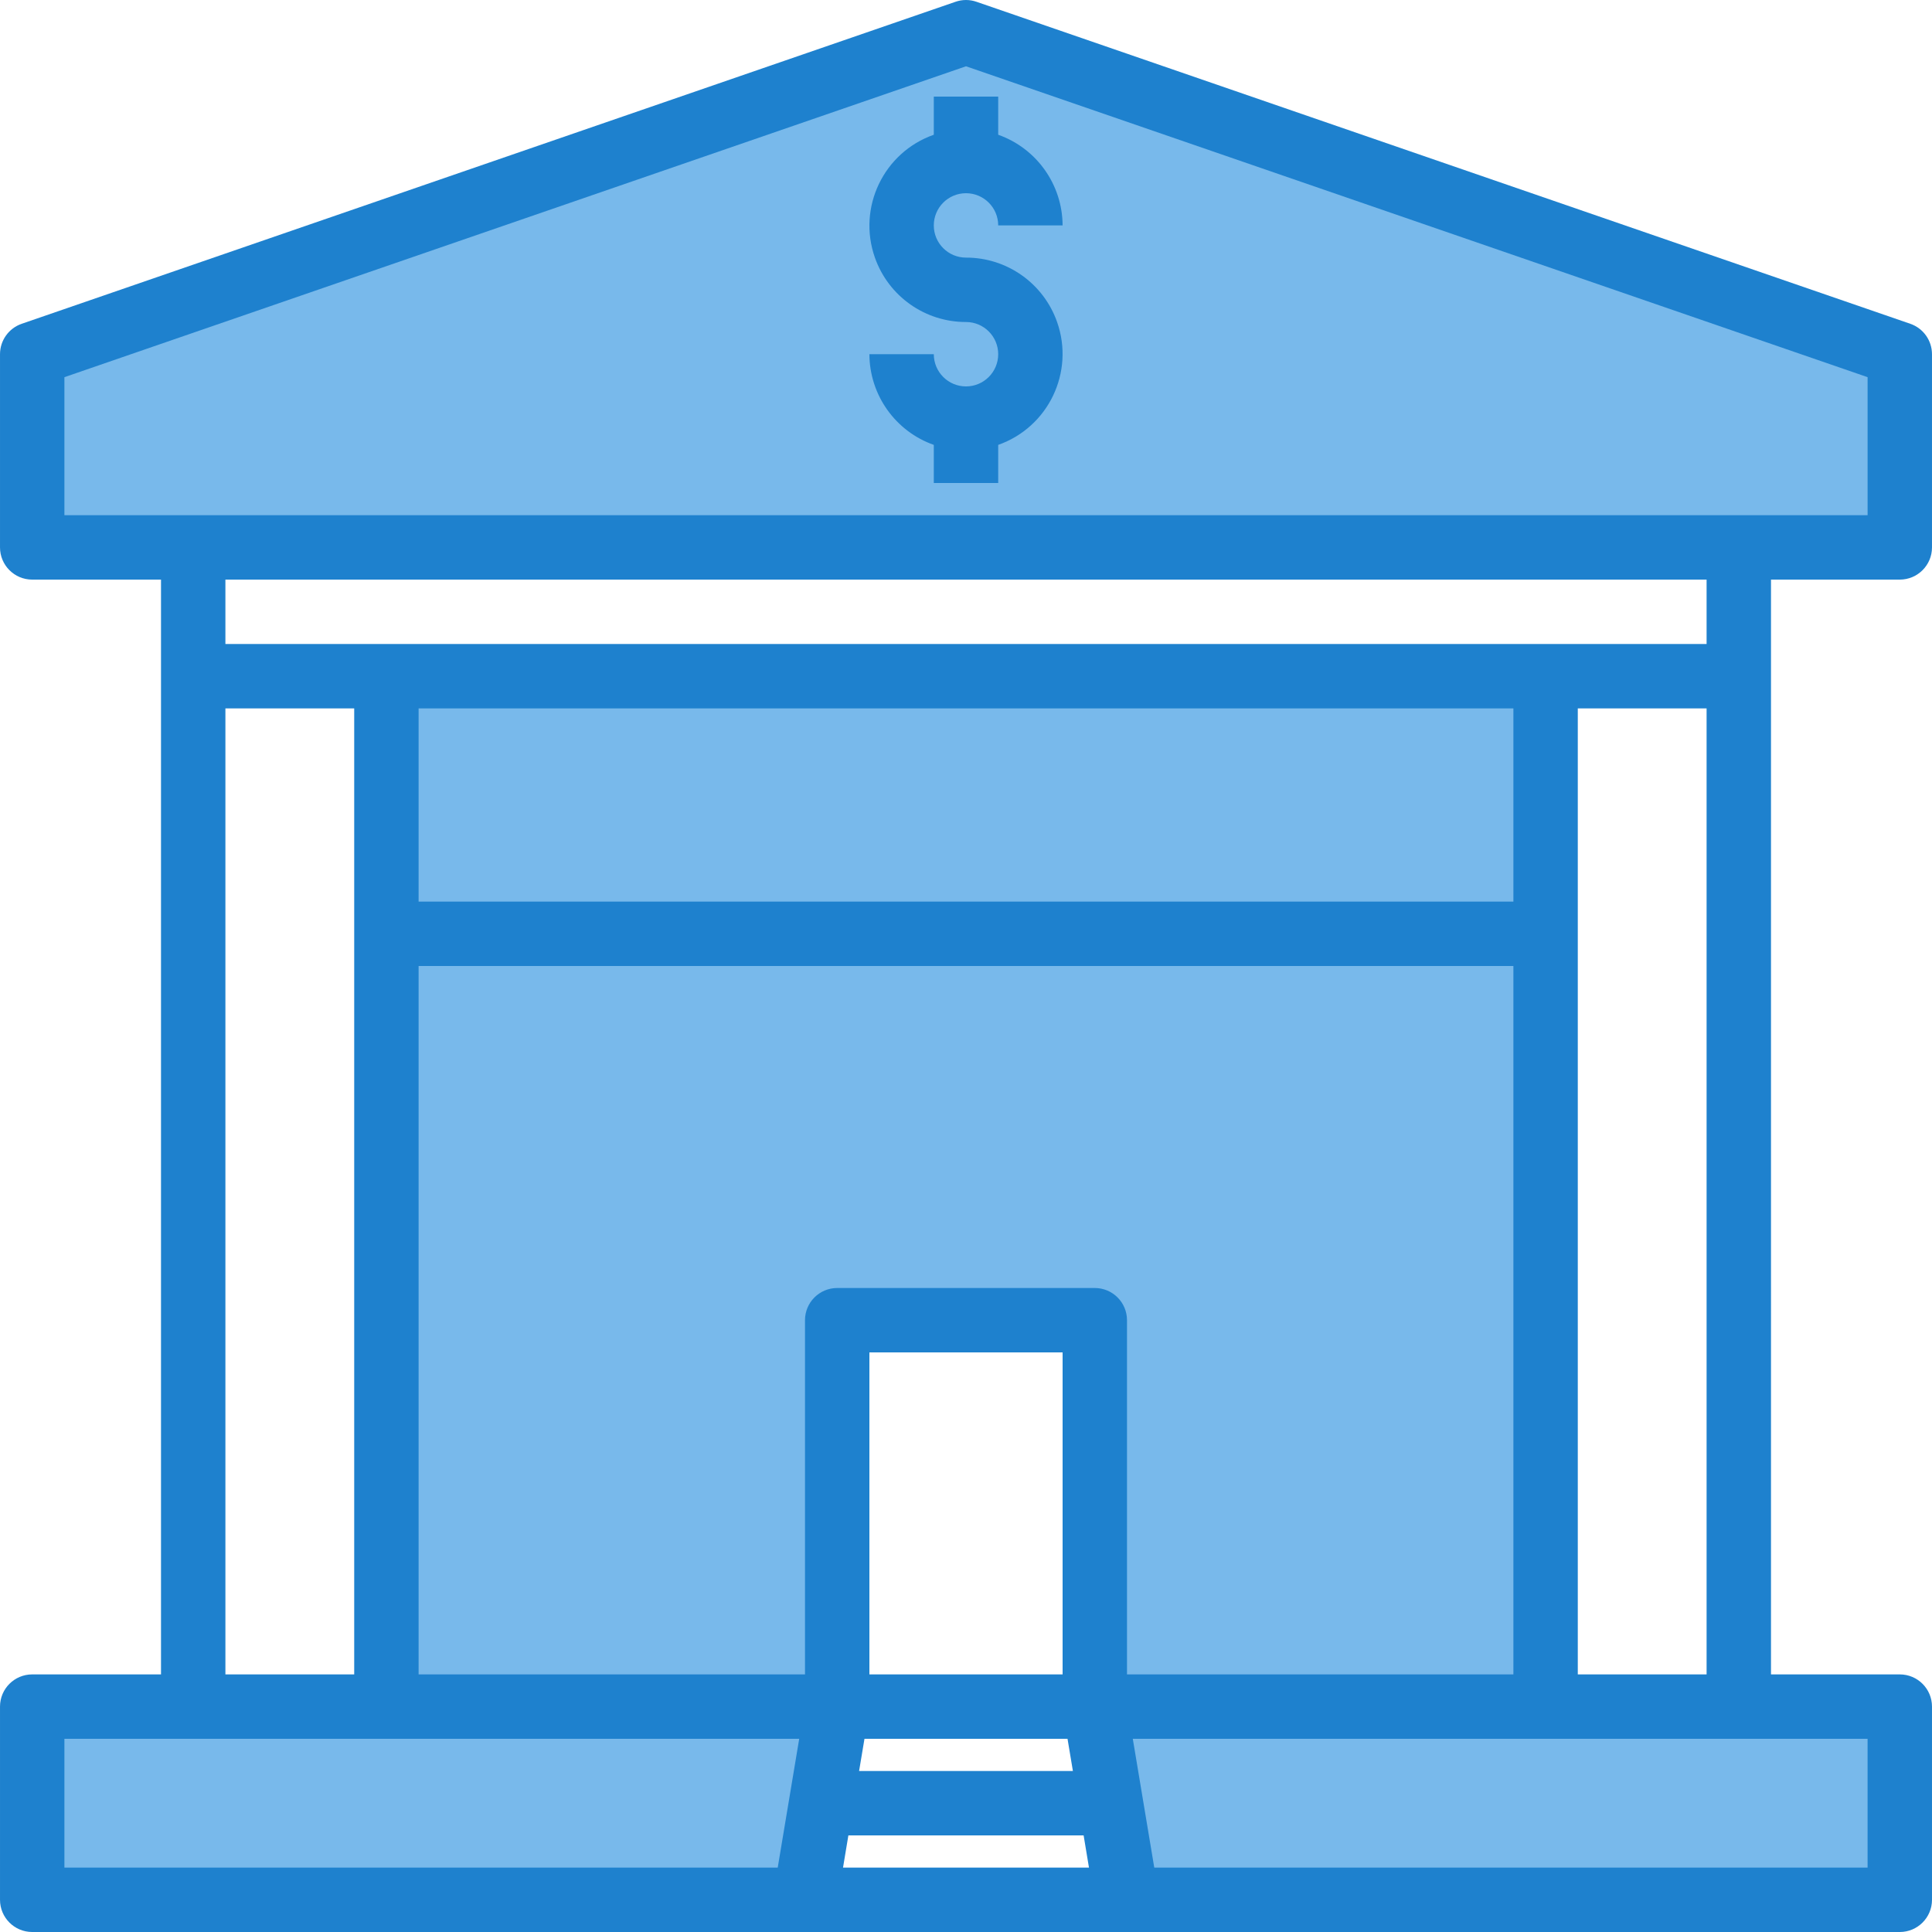 <?xml version="1.0" encoding="iso-8859-1"?>
<!-- Generator: Adobe Illustrator 19.0.0, SVG Export Plug-In . SVG Version: 6.00 Build 0)  -->
<svg version="1.1" id="Capa_1" xmlns="http://www.w3.org/2000/svg" xmlns:xlink="http://www.w3.org/1999/xlink" x="0px" y="0px"
	 viewBox="0 0 480.004 480.004" style="enable-background:new 0 0 480.004 480.004;" xml:space="preserve">
<g>
	<path style="fill:#78B9EB;" d="M272.002,328.004v96h112v-192h-288v192h112v-96H272.002z"/>
	<path style="fill:#78B9EB;" d="M272.002,424.004l4,24l4,24h192v-48h-40h-48H272.002z"/>
	<path style="fill:#78B9EB;" d="M204.002,448.004l4-24h-112h-48h-40v48h192L204.002,448.004z"/>
	<path style="fill:#78B9EB;" d="M240.002,8.004l-232,80v48h40h384h40v-48L240.002,8.004z"/>
	<path style="fill:#78B9EB;" d="M96.002,168.004h288v64h-288V168.004z"/>
</g>
<g>
	<path style="fill:#1E81CE;" d="M240.002,96.004c-4.418,0-8-3.582-8-8h-16c0.042,10.134,6.445,19.15,16,22.528v9.472h16v-9.472
		c12.473-4.393,19.023-18.066,14.629-30.539c-3.38-9.596-12.455-16.009-22.629-15.989c-4.418,0-8-3.582-8-8s3.582-8,8-8s8,3.582,8,8
		h16c-0.042-10.134-6.445-19.15-16-22.528v-9.472h-16v9.472c-12.473,4.393-19.023,18.066-14.629,30.539
		c3.38,9.596,12.455,16.009,22.629,15.989c4.418,0,8,3.582,8,8S244.42,96.004,240.002,96.004z"/>
	<path style="fill:#1E81CE;" d="M440.002,144.004h32c4.418,0,8-3.582,8-8v-48c-0.001-3.412-2.166-6.448-5.392-7.56l-232-80
		c-1.688-0.592-3.528-0.592-5.216,0l-232,80c-3.226,1.112-5.391,4.148-5.392,7.56v48c0,4.418,3.582,8,8,8h32v272h-32
		c-4.418,0-8,3.582-8,8v48c0,4.418,3.582,8,8,8h464c4.418,0,8-3.582,8-8v-48c0-4.418-3.582-8-8-8h-32V144.004z M16.002,93.708
		l224-77.24l224,77.24v34.296h-448V93.708z M424.002,144.004v16h-368v-16H424.002z M280.002,416.004v-88c0-4.418-3.582-8-8-8h-64
		c-4.418,0-8,3.582-8,8v88h-96v-176h272v176H280.002z M264.002,416.004h-48v-80h48V416.004z M214.778,432.004h50.448l1.336,8h-53.12
		L214.778,432.004z M376.002,224.004h-272v-48h272V224.004z M56.002,176.004h32v240h-32V176.004z M16.002,432.004h182.56l-5.336,32
		H16.002V432.004z M209.45,464.004l1.328-8h58.448l1.328,8H209.45z M464.002,464.004H286.778l-5.336-32h182.56V464.004z
		 M392.002,416.004v-240h32v240H392.002z"/>
</g>
<g>
</g>
<g>
</g>
<g>
</g>
<g>
</g>
<g>
</g>
<g>
</g>
<g>
</g>
<g>
</g>
<g>
</g>
<g>
</g>
<g>
</g>
<g>
</g>
<g>
</g>
<g>
</g>
<g>
</g>
</svg>
